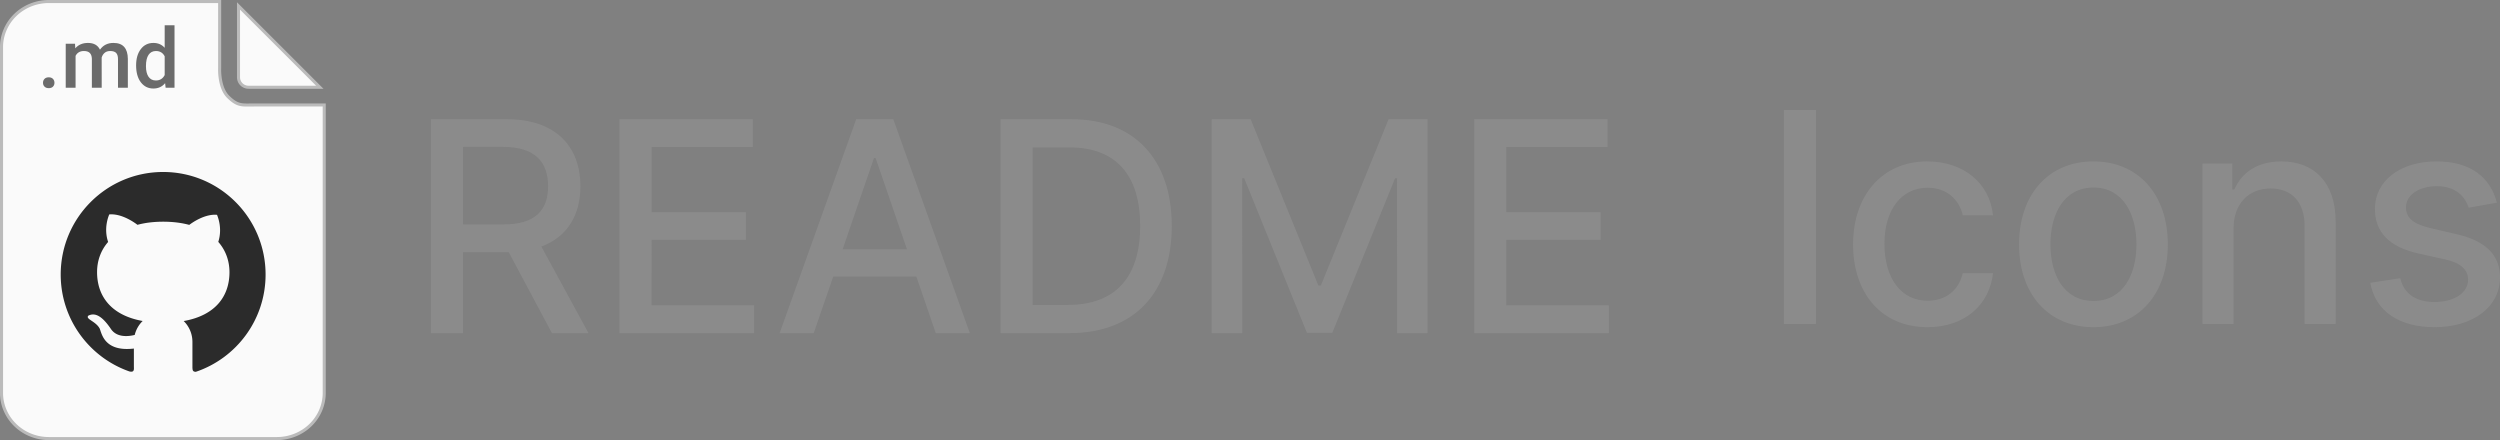 <svg xmlns="http://www.w3.org/2000/svg" width="818" height="144" fill="none"><rect width="100%" height="100%" fill="#808080" stroke="none"/><path fill="#FAFAFA" stroke="#BBB" d="M71.87.5v21.89l-.001.008-.002.056a17.466 17.466 0 00.004.96c.02.63.079 1.504.234 2.472.307 1.914 1.005 4.296 2.625 5.858 1.53 1.478 2.644 2.164 3.961 2.445.644.138 1.317.175 2.077.18.37.002.79-.004 1.247-.01a103.3 103.3 0 011.431-.013h22.639v94.225c0 3.954-1.628 7.749-4.53 10.55-2.904 2.802-6.845 4.379-10.958 4.379h-74.61c-4.113 0-8.054-1.577-10.957-4.379C2.127 136.32.5 132.525.5 128.571V15.429c0-3.954 1.627-7.75 4.53-10.55C7.933 2.077 11.874.5 15.988.5h55.881z"/><path fill="#FAFAFA" stroke="#BBB" d="M78.038 25.272V1.946l26.601 26.6H81.313a3.274 3.274 0 01-3.275-3.274z"/><path fill="#2B2B2B" d="M53.383 56.276c-18.52-.008-33.52 15.013-33.52 33.552 0 14.661 9.383 27.123 22.451 31.7 1.76.442 1.49-.811 1.49-1.666v-5.815c-10.162 1.193-10.574-5.544-11.256-6.67-1.378-2.355-4.635-2.956-3.662-4.081 2.315-1.193 4.674.3 7.407 4.344 1.977 2.934 5.834 2.438 7.789 1.951a9.469 9.469 0 012.598-4.562c-10.53-1.891-14.918-8.328-14.918-15.98 0-3.715 1.22-7.129 3.617-9.882-1.527-4.54.143-8.426.367-9.004 4.351-.39 8.875 3.122 9.227 3.4 2.471-.668 5.295-1.021 8.455-1.021 3.175 0 6.006.368 8.5 1.043.846-.645 5.04-3.661 9.084-3.294.218.578 1.85 4.374.412 8.853 2.427 2.761 3.662 6.205 3.662 9.927 0 7.667-4.418 14.112-14.978 15.973a9.567 9.567 0 012.854 6.828v8.44c.06.675 0 1.343 1.123 1.343 13.263-4.479 22.812-17.031 22.812-31.82 0-18.546-15.009-33.56-33.514-33.56z"/><path fill="#6B6B6B" d="M15.938 25.296c.601 0 1.065.172 1.392.518.327.337.49.763.49 1.277 0 .505-.163.926-.49 1.263-.327.328-.79.492-1.392.492-.574 0-1.03-.164-1.365-.492-.336-.328-.504-.75-.504-1.263 0-.514.163-.94.49-1.277.328-.346.787-.518 1.38-.518zm8.605-10.983l.092 1.502c1.008-1.179 2.387-1.768 4.137-1.768 1.918 0 3.23.735 3.937 2.207 1.043-1.472 2.51-2.207 4.402-2.207 1.582 0 2.757.438 3.526 1.316.778.878 1.176 2.172 1.194 3.883V28.7h-3.222v-9.361c0-.913-.199-1.583-.597-2.008-.397-.426-1.056-.638-1.975-.638-.734 0-1.335.2-1.803.598-.46.39-.782.904-.968 1.543l.013 9.866h-3.221v-9.468c-.044-1.693-.906-2.54-2.585-2.54-1.29 0-2.206.528-2.745 1.583V28.7h-3.222V14.313h3.037zM44.535 21.4c0-2.216.513-3.994 1.538-5.332 1.025-1.348 2.4-2.021 4.123-2.021 1.52 0 2.749.531 3.686 1.595V8.276h3.221V28.7h-2.916l-.16-1.49c-.963 1.17-2.249 1.755-3.857 1.755-1.68 0-3.04-.678-4.084-2.034-1.034-1.356-1.55-3.2-1.55-5.531zm3.222.279c0 1.463.278 2.606.835 3.43.566.816 1.366 1.224 2.4 1.224 1.317 0 2.28-.59 2.89-1.769v-6.143c-.592-1.152-1.547-1.728-2.864-1.728-1.043 0-1.847.416-2.413 1.25-.565.824-.848 2.07-.848 3.736z"/><path fill="#8B8B8B" d="M141 109h10.503V82.514h14.956L180.599 109h11.964l-15.431-28.332c8.531-3.178 12.78-10.321 12.78-19.72 0-12.884-7.954-21.94-24.099-21.94H141V109zm10.503-35.577V48.064h13.188c10.367 0 14.65 4.956 14.65 12.885 0 7.894-4.283 12.474-14.514 12.474h-13.324zM202.692 109h44.052v-9.09h-33.549V78.48h30.863v-9.056h-30.863V48.098h33.141v-9.09h-43.644V109zm63.553 0l6.391-18.523h27.192L306.184 109h11.149l-25.051-69.993h-12.135L255.097 109h11.148zm9.45-27.41l10.265-29.869h.544l10.265 29.87h-21.074zM349.921 109c21.21 0 33.48-13.226 33.48-35.099 0-21.77-12.27-34.893-32.766-34.893h-23.25V109h22.536zm-12.033-9.228V48.235h12.101c15.227 0 23.079 9.16 23.079 25.666 0 16.576-7.852 25.871-23.725 25.871h-11.455zm58.574-60.764V109h9.993V58.317h.646l20.53 50.58h8.294l20.53-50.546h.645V109h9.994V39.007h-12.747l-22.161 54.409h-.816l-22.162-54.408h-12.746zM482.364 109h44.051v-9.09h-33.548V78.48h30.863v-9.056h-30.863V48.098h33.14v-9.09h-43.643V109zm111.827-73h-10.503v69.993h10.503V36zm36.472 71.052c12.338 0 20.326-7.45 21.448-17.669h-9.891c-1.292 5.673-5.677 9.022-11.489 9.022-8.6 0-14.14-7.21-14.14-18.66 0-11.244 5.642-18.318 14.14-18.318 6.458 0 10.401 4.101 11.489 9.022h9.891c-1.088-10.594-9.687-17.634-21.55-17.634-14.718 0-24.235 11.141-24.235 27.17 0 15.823 9.177 27.067 24.337 27.067zm54.308 0c14.718 0 24.337-10.834 24.337-27.067 0-16.337-9.619-27.17-24.337-27.17s-24.337 10.833-24.337 27.17c0 16.233 9.619 27.067 24.337 27.067zm.034-8.578c-9.619 0-14.106-8.442-14.106-18.524 0-10.047 4.487-18.591 14.106-18.591 9.551 0 14.038 8.544 14.038 18.591 0 10.082-4.487 18.524-14.038 18.524zm45.81-23.65c0-8.373 5.099-13.158 12.169-13.158 6.9 0 11.08 4.546 11.08 12.167v32.16h10.163v-33.39c0-12.987-7.103-19.788-17.776-19.788-7.852 0-12.985 3.656-15.398 9.227h-.646v-8.544h-9.755v52.495h10.163V74.824zm86.165-8.51c-2.107-8.168-8.463-13.5-19.748-13.5-11.795 0-20.156 6.255-20.156 15.55 0 7.451 4.486 12.407 14.276 14.594l8.837 1.948c5.031 1.128 7.376 3.383 7.376 6.664 0 4.067-4.317 7.246-10.979 7.246-6.084 0-9.993-2.632-11.217-7.793l-9.823 1.504c1.7 9.296 9.382 14.525 21.108 14.525 12.611 0 21.346-6.733 21.346-16.234 0-7.416-4.691-11.995-14.276-14.217l-8.293-1.914c-5.745-1.367-8.226-3.315-8.192-6.87-.034-4.032 4.317-6.903 10.095-6.903 6.322 0 9.245 3.52 10.435 7.04l9.211-1.64z"/></svg>